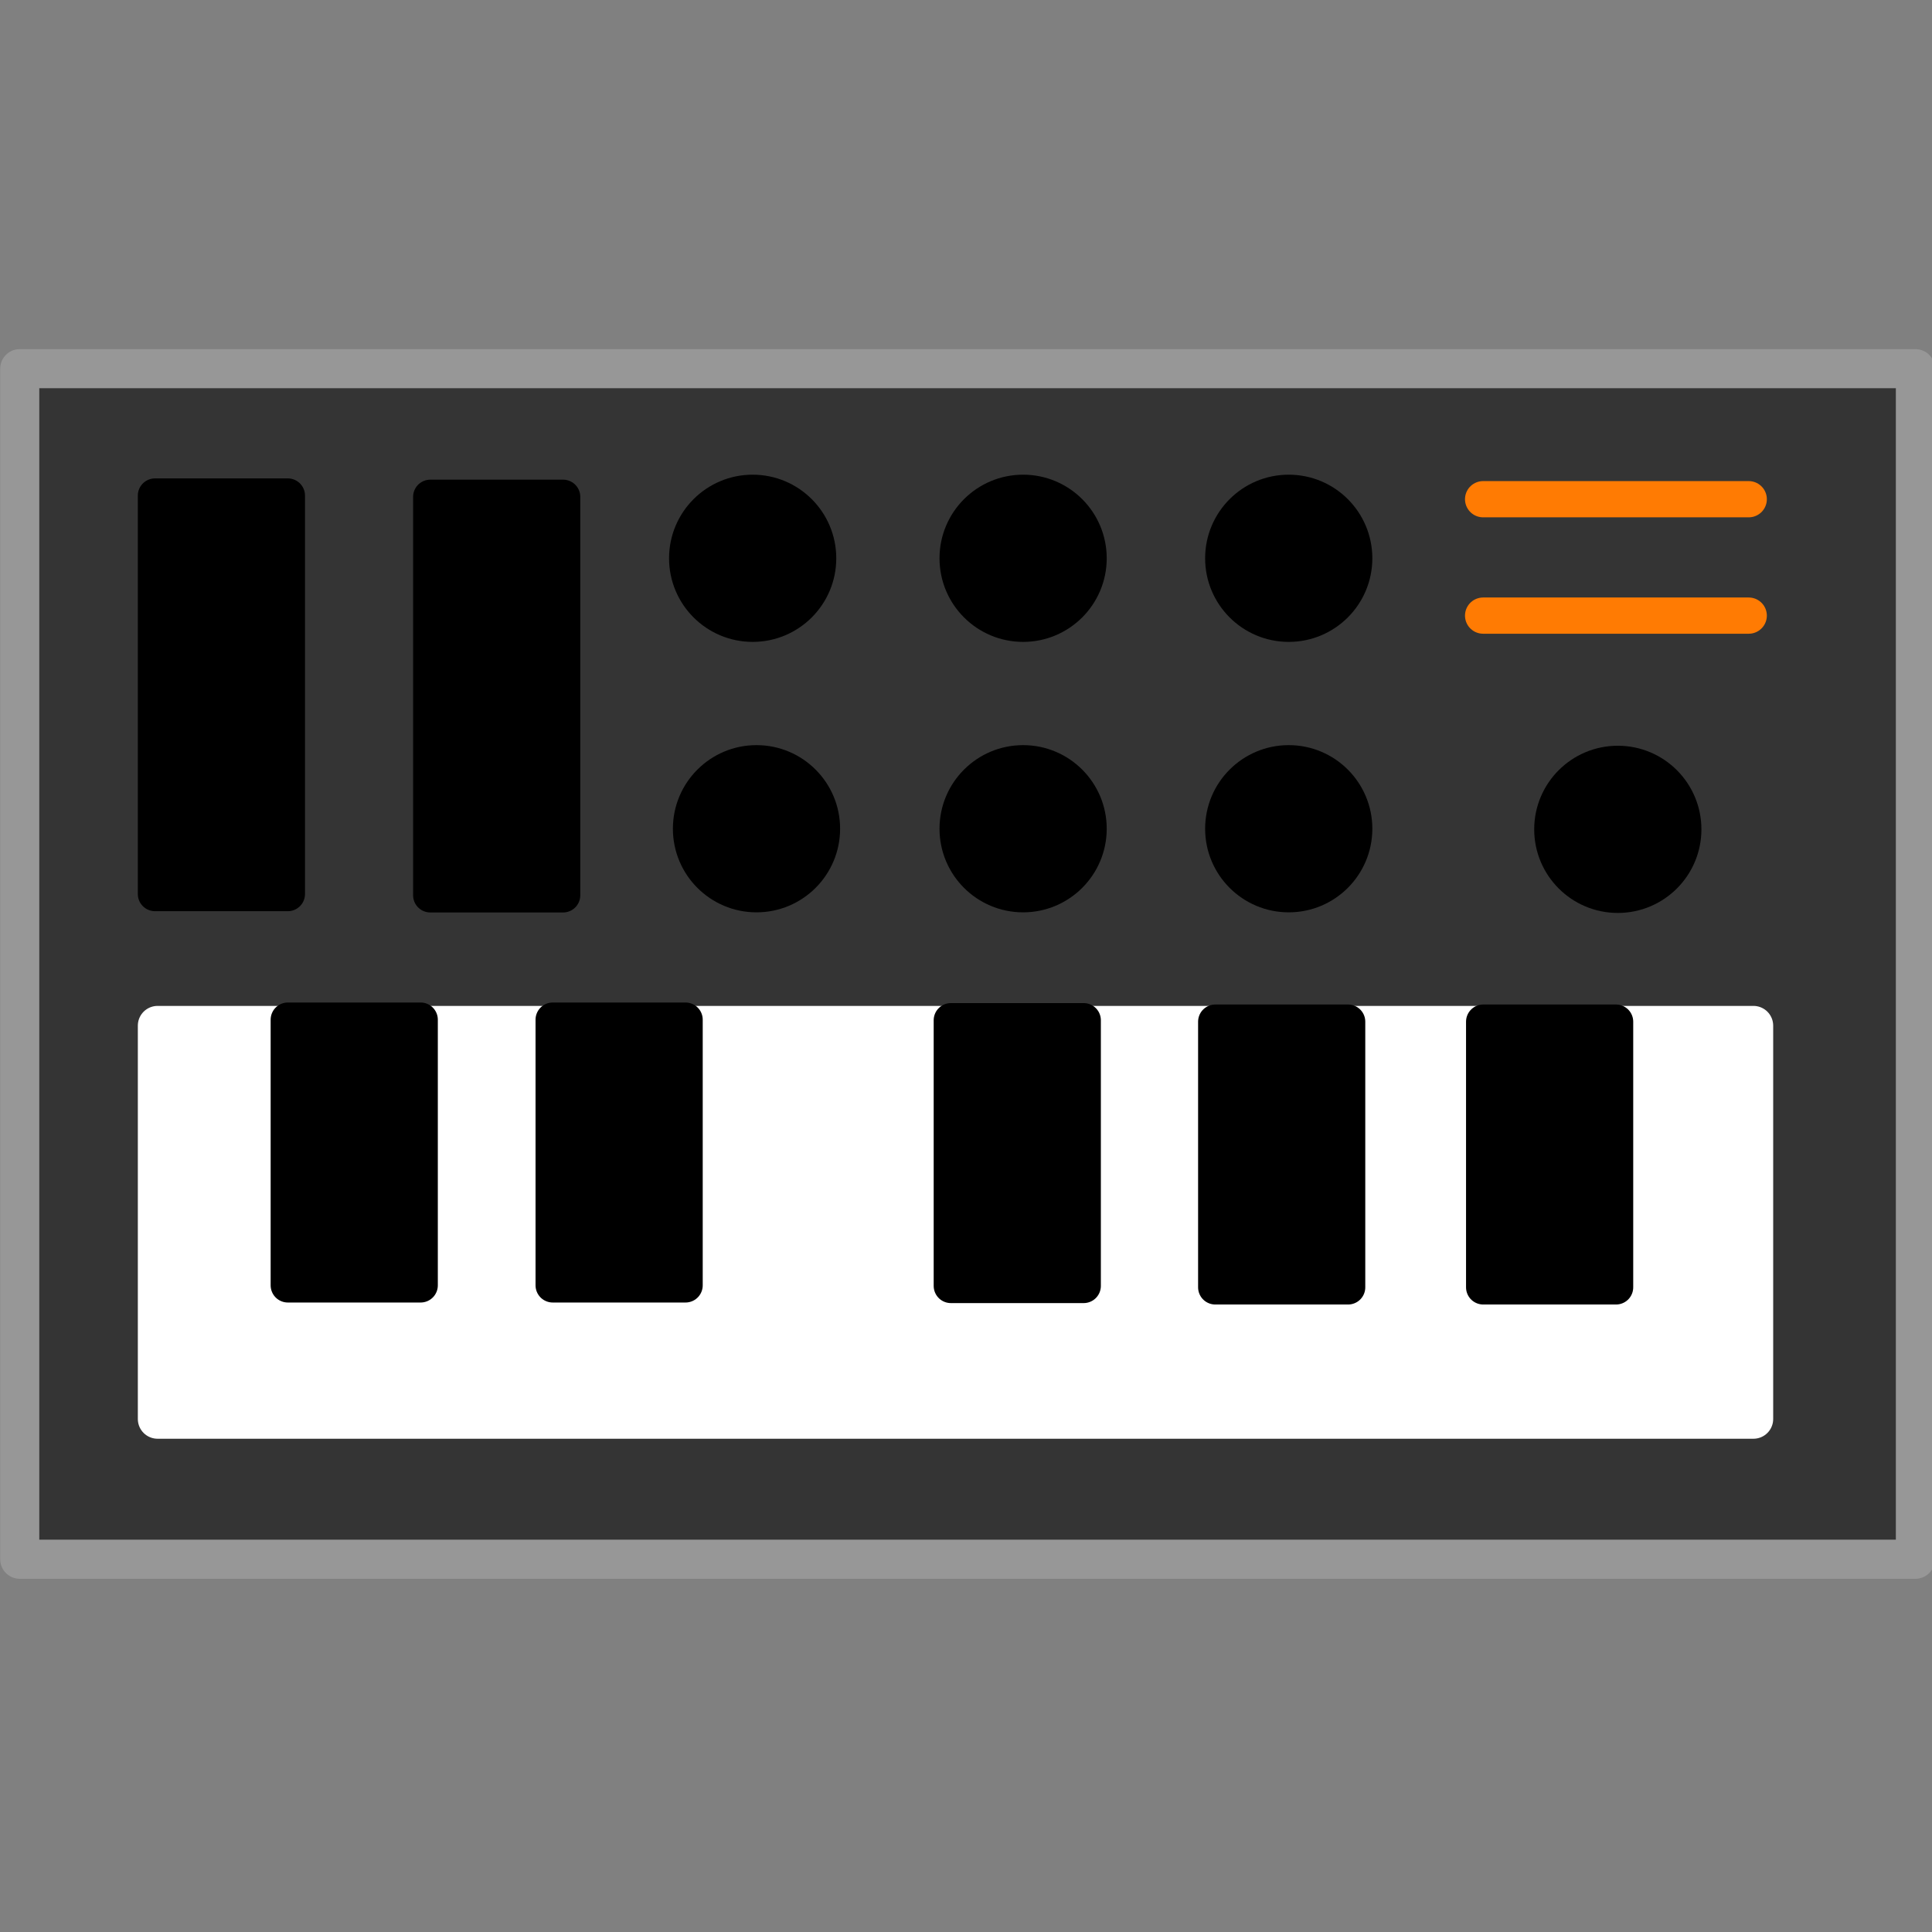 <?xml version="1.0" encoding="UTF-8" standalone="no"?>
<!-- Created with Inkscape (http://www.inkscape.org/) -->

<svg
   xmlns:dc="http://purl.org/dc/elements/1.1/"
   xmlns:cc="http://creativecommons.org/ns#"
   xmlns:rdf="http://www.w3.org/1999/02/22-rdf-syntax-ns#"
   xmlns:svg="http://www.w3.org/2000/svg"
   xmlns="http://www.w3.org/2000/svg"
   xmlns:sodipodi="http://sodipodi.sourceforge.net/DTD/sodipodi-0.dtd"
   xmlns:inkscape="http://www.inkscape.org/namespaces/inkscape"
   width="64"
   height="64"
   id="svg4708"
   version="1.1"
   inkscape:version="0.91 r13725"
   viewBox="0 0 64 64"
   sodipodi:docname="microdude.svg">
  <rect x="0" y="0" width="64" height="64" fill="#808080" stroke="none"/>
  <title
     id="title4152">MicroDude</title>
  <defs
     id="defs4710" />
  <sodipodi:namedview
     id="base"
     pagecolor="#ffffff"
     bordercolor="#666666"
     borderopacity="1.0"
     inkscape:pageopacity="0.0"
     inkscape:pageshadow="2"
     inkscape:zoom="8.1641001"
     inkscape:cx="-14.160989"
     inkscape:cy="29.777524"
     inkscape:current-layer="layer1"
     showgrid="true"
     inkscape:document-units="px"
     inkscape:grid-bbox="true"
     inkscape:window-width="1280"
     inkscape:window-height="776"
     inkscape:window-x="0"
     inkscape:window-y="24"
     inkscape:window-maximized="1">
    <inkscape:grid
       type="xygrid"
       id="grid5256" />
  </sodipodi:namedview>
  <g
     id="layer1"
     inkscape:label="Layer 1"
     inkscape:groupmode="layer">
    <rect
       style="fill:#343434;fill-opacity:1;stroke:#979797;stroke-width:1.295;stroke-linecap:round;stroke-linejoin:round;stroke-miterlimit:4;stroke-dasharray:none;stroke-opacity:1"
       id="rect5258"
       width="62.796"
       height="39.439"
       x="0.654"
       y="12.213" />
    <rect
       style="fill:#ffffff;fill-opacity:1;stroke:#ffffff;stroke-width:1.308;stroke-linecap:round;stroke-linejoin:round;stroke-miterlimit:4;stroke-dasharray:none;stroke-opacity:1"
       id="rect5263"
       width="52.865"
       height="13.03"
       x="5.22"
       y="33.976" />
    <rect
       style="fill:#000000;fill-opacity:1;stroke:#000000;stroke-width:1.139;stroke-linecap:round;stroke-linejoin:round;stroke-miterlimit:4;stroke-dasharray:none;stroke-opacity:1"
       id="rect5265"
       width="4.399"
       height="8.799"
       x="9.535"
       y="33.779" />
    <rect
       style="fill:#000000;fill-opacity:1;stroke:#000000;stroke-width:1.139;stroke-linecap:round;stroke-linejoin:round;stroke-miterlimit:4;stroke-dasharray:none;stroke-opacity:1"
       id="rect5265-9"
       width="4.399"
       height="8.799"
       x="18.31"
       y="33.779" />
    <rect
       style="fill:#000000;fill-opacity:1;stroke:#000000;stroke-width:1.139;stroke-linecap:round;stroke-linejoin:round;stroke-miterlimit:4;stroke-dasharray:none;stroke-opacity:1"
       id="rect5265-5"
       width="4.399"
       height="8.799"
       x="31.499"
       y="33.798" />
    <rect
       style="fill:#000000;fill-opacity:1;stroke:#000000;stroke-width:1.139;stroke-linecap:round;stroke-linejoin:round;stroke-miterlimit:4;stroke-dasharray:none;stroke-opacity:1"
       id="rect5265-4"
       width="4.399"
       height="8.799"
       x="40.258"
       y="33.845" />
    <rect
       style="fill:#000000;fill-opacity:1;stroke:#000000;stroke-width:1.139;stroke-linecap:round;stroke-linejoin:round;stroke-miterlimit:4;stroke-dasharray:none;stroke-opacity:1"
       id="rect5265-4-8"
       width="4.399"
       height="8.799"
       x="49.134"
       y="33.845" />
    <circle
       style="fill:#000000;fill-opacity:1;stroke:#000000;stroke-width:1.139;stroke-linecap:round;stroke-linejoin:round;stroke-miterlimit:4;stroke-dasharray:none;stroke-opacity:1"
       id="path5311"
       cx="24.933"
       cy="18.494"
       r="2.2" />
    <rect
       style="fill:#000000;fill-opacity:1;stroke:#000000;stroke-width:1.139;stroke-linecap:round;stroke-linejoin:round;stroke-miterlimit:4;stroke-dasharray:none;stroke-opacity:1"
       id="rect5313"
       width="4.399"
       height="13.198"
       x="5.135"
       y="16.417" />
    <rect
       style="fill:#000000;fill-opacity:1;stroke:#000000;stroke-width:1.139;stroke-linecap:round;stroke-linejoin:round;stroke-miterlimit:4;stroke-dasharray:none;stroke-opacity:1"
       id="rect5313-8"
       width="4.399"
       height="13.198"
       x="14.254"
       y="16.459" />
    <circle
       style="fill:#000000;fill-opacity:1;stroke:#000000;stroke-width:1.139;stroke-linecap:round;stroke-linejoin:round;stroke-miterlimit:4;stroke-dasharray:none;stroke-opacity:1"
       id="path5311-0"
       cx="33.892"
       cy="18.494"
       r="2.2" />
    <circle
       style="fill:#000000;fill-opacity:1;stroke:#000000;stroke-width:1.139;stroke-linecap:round;stroke-linejoin:round;stroke-miterlimit:4;stroke-dasharray:none;stroke-opacity:1"
       id="path5311-4"
       cx="42.691"
       cy="18.494"
       r="2.2" />
    <circle
       style="fill:#000000;fill-opacity:1;stroke:#000000;stroke-width:1.139;stroke-linecap:round;stroke-linejoin:round;stroke-miterlimit:4;stroke-dasharray:none;stroke-opacity:1"
       id="path5311-9"
       cx="25.06"
       cy="27.453"
       r="2.2" />
    <circle
       style="fill:#000000;fill-opacity:1;stroke:#000000;stroke-width:1.139;stroke-linecap:round;stroke-linejoin:round;stroke-miterlimit:4;stroke-dasharray:none;stroke-opacity:1"
       id="path5311-7"
       cx="33.892"
       cy="27.453"
       r="2.2" />
    <circle
       style="fill:#000000;fill-opacity:1;stroke:#000000;stroke-width:1.139;stroke-linecap:round;stroke-linejoin:round;stroke-miterlimit:4;stroke-dasharray:none;stroke-opacity:1"
       id="path5311-5"
       cx="42.691"
       cy="27.453"
       r="2.2" />
    <path
       style="fill:none;fill-rule:evenodd;stroke:#ff7b03;stroke-width:1.2;stroke-linecap:round;stroke-linejoin:miter;stroke-miterlimit:4;stroke-dasharray:none;stroke-opacity:1"
       d="m 49.13,16.537 8.799,0"
       id="path5369"
       inkscape:connector-curvature="0" />
    <path
       style="fill:none;fill-rule:evenodd;stroke:#ff7b03;stroke-width:1.2;stroke-linecap:round;stroke-linejoin:miter;stroke-miterlimit:4;stroke-dasharray:none;stroke-opacity:1"
       d="m 49.13,20.393 8.799,0"
       id="path5369-5"
       inkscape:connector-curvature="0" />
    <circle
       style="fill:#000000;fill-opacity:1;stroke:#000000;stroke-width:1.139;stroke-linecap:round;stroke-linejoin:round;stroke-miterlimit:4;stroke-dasharray:none;stroke-opacity:1"
       id="path5311-5-8"
       cx="53.592"
       cy="27.473"
       r="2.2" />
  </g>
</svg>
